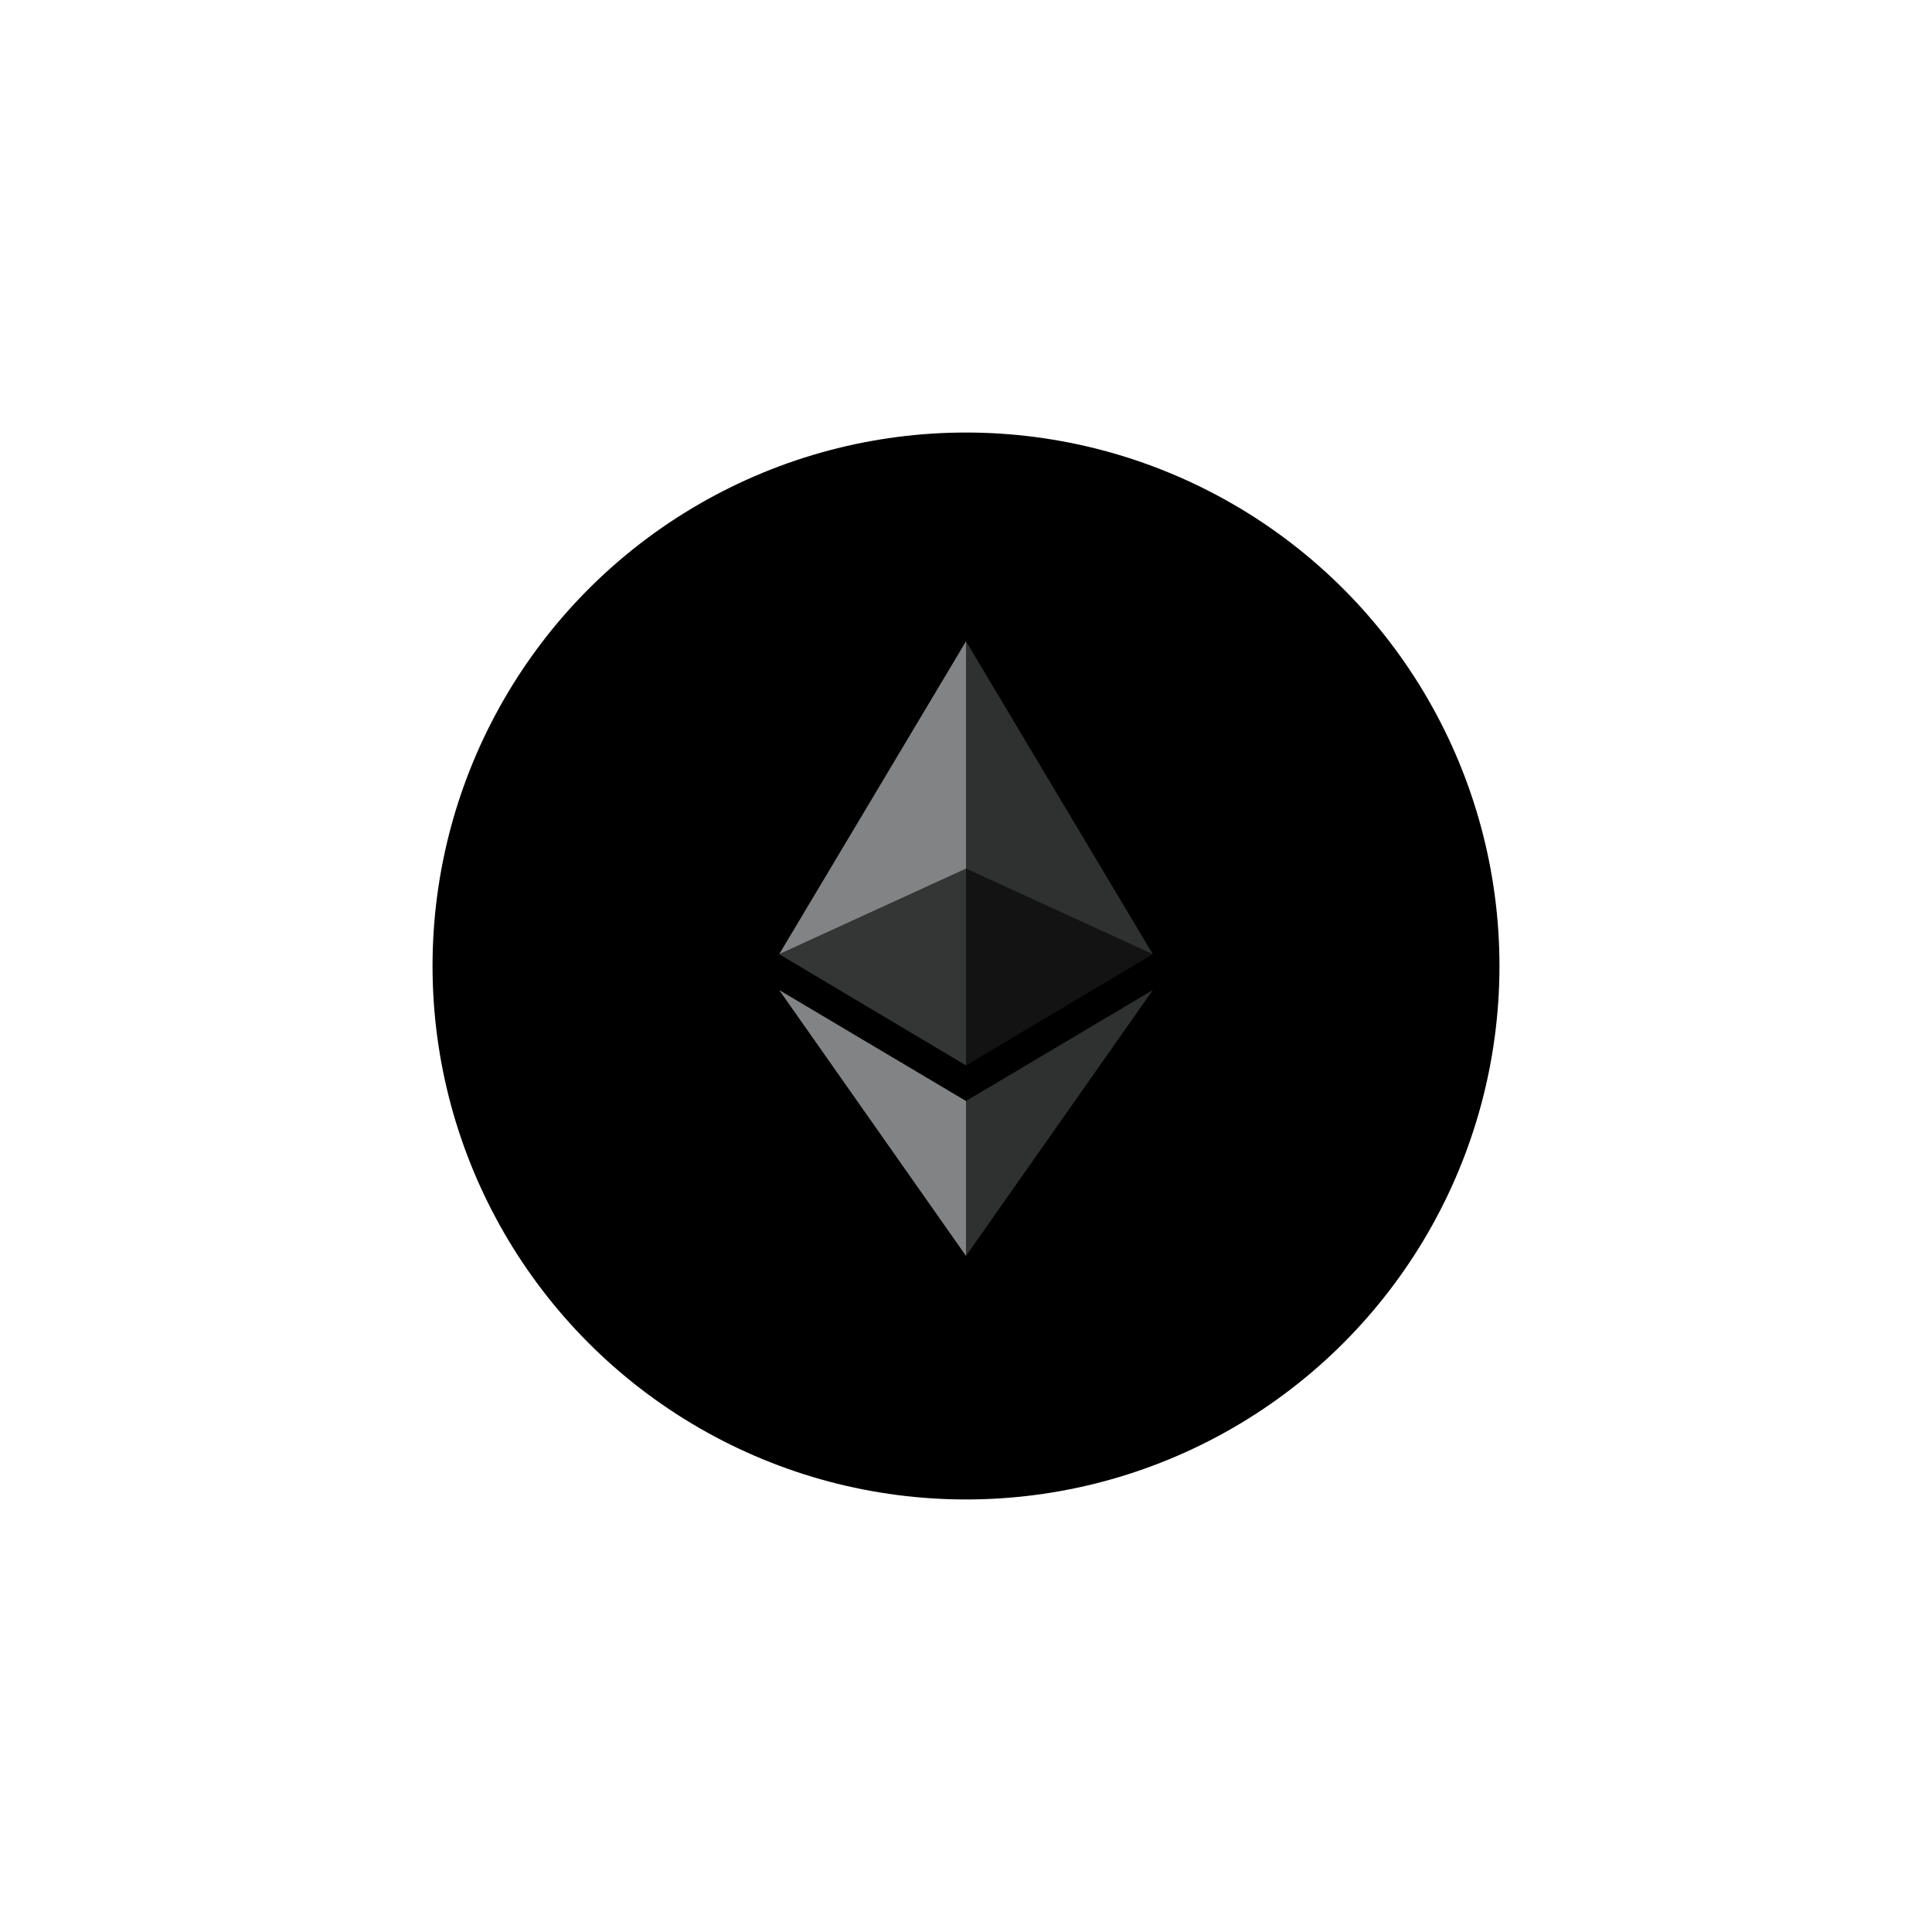 <svg width="67" height="67" viewBox="0 0 67 67" fill="none" xmlns="http://www.w3.org/2000/svg">
    <g filter="url(#filter0_d)">
        <circle cx="33.5" cy="33.5" r="18.5" fill="black"/>
        <path d="M39.978 33.09L33.5 36.947V30.124L39.978 33.09Z" fill="#131313"/>
        <path d="M33.5 30.124V36.947L27.022 33.09L33.5 30.124Z" fill="#343535"/>
        <path d="M33.5 22.239L39.978 33.09L33.5 30.124V22.239Z" fill="#2F3030"/>
        <path d="M33.5 22.239L27.022 33.09L33.5 30.124V22.239Z" fill="#828384"/>
        <path d="M33.5 38.182L39.978 34.334L33.5 43.554V38.182Z" fill="#2F3030"/>
        <path d="M33.5 38.182L27.022 34.334L33.5 43.554V38.182Z" fill="#828384"/>
    </g>
    <defs>
        <filter id="filter0_d" x="0" y="0" width="67" height="67" filterUnits="userSpaceOnUse" color-interpolation-filters="sRGB">
            <feFlood flood-opacity="0" result="BackgroundImageFix"/>
            <feColorMatrix in="SourceAlpha" type="matrix" values="0 0 0 0 0 0 0 0 0 0 0 0 0 0 0 0 0 0 127 0"/>
            <feOffset/>
            <feGaussianBlur stdDeviation="7.5"/>
            <feColorMatrix type="matrix" values="0 0 0 0 0 0 0 0 0 0 0 0 0 0 0 0 0 0 0.15 0"/>
            <feBlend mode="normal" in2="BackgroundImageFix" result="effect1_dropShadow"/>
            <feBlend mode="normal" in="SourceGraphic" in2="effect1_dropShadow" result="shape"/>
        </filter>
    </defs>
</svg>
